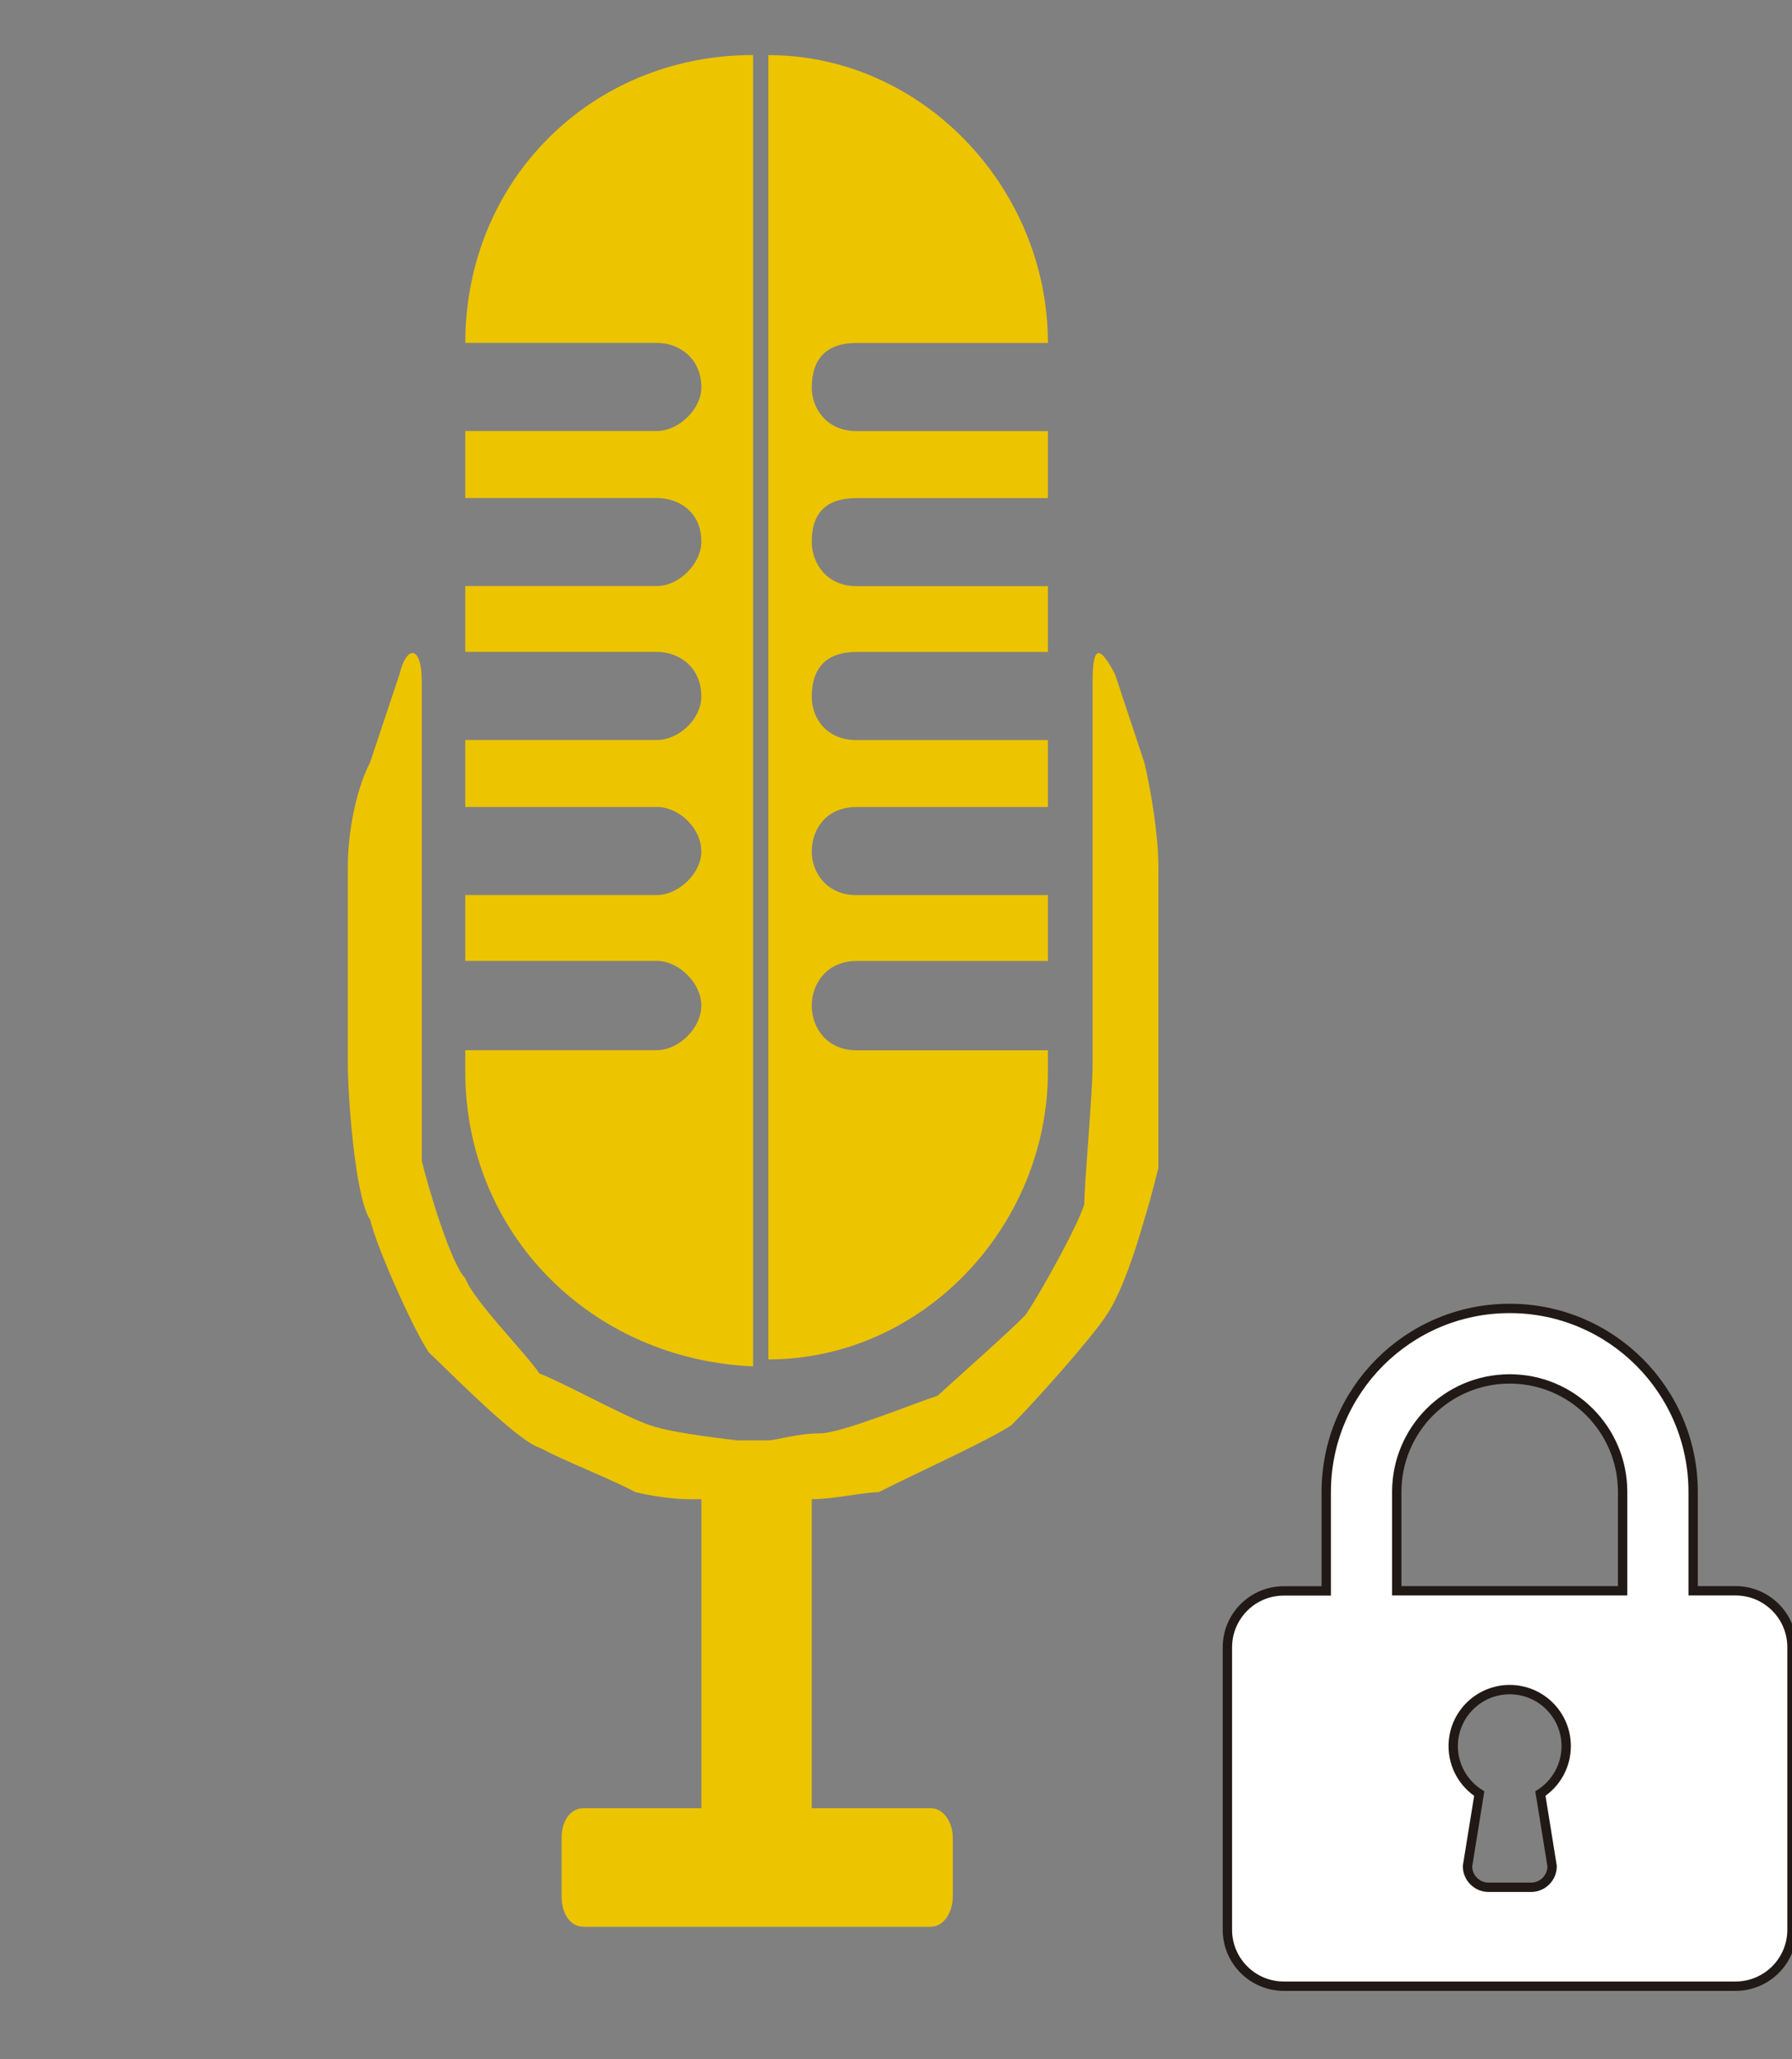 <?xml version="1.0" encoding="utf-8"?>
<!-- Generator: Adobe Illustrator 16.0.0, SVG Export Plug-In . SVG Version: 6.00 Build 0)  -->
<!DOCTYPE svg PUBLIC "-//W3C//DTD SVG 1.1//EN" "http://www.w3.org/Graphics/SVG/1.1/DTD/svg11.dtd">
<svg version="1.1" id="Capa_1" xmlns="http://www.w3.org/2000/svg" xmlns:xlink="http://www.w3.org/1999/xlink" x="0px" y="0px"
	 width="47.875px" height="55px" viewBox="0 0 47.875 55" enable-background="new 0 0 47.875 55" xml:space="preserve">
<rect x="0" y="0" width="47.875" height="55" fill="#808080" stroke="none"/>
<g>
	<path fill="#ECC400" d="M30.947,23.127v5.305c0,0.784,0,2.164,0,2.764c0,0-0.188,0.783-0.377,1.382
		c-0.221,0.782-0.598,1.944-1.004,2.543c-0.377,0.595-1.947,2.354-2.543,2.946c-0.6,0.408-2.762,1.384-3.546,1.791
		c-0.409,0-1.192,0.188-1.79,0.188v8.253h3.17c0.377,0,0.598,0.409,0.598,0.786v1.567c0,0.408-0.221,0.815-0.598,0.815H15.6
		c-0.409,0-0.597-0.407-0.597-0.815v-1.567c0-0.377,0.188-0.786,0.597-0.786h3.138v-8.253c-0.188,0-0.376,0-0.376,0
		s-0.597,0-1.38-0.188c-0.786-0.407-1.79-0.782-2.574-1.191c-0.597-0.188-2.354-1.979-2.951-2.542
		c-0.407-0.601-1.38-2.765-1.569-3.547c-0.408-0.599-0.596-3.358-0.596-4.146v-5.305c0-0.784,0.188-1.977,0.596-2.763l0.785-2.354
		c0.187-0.784,0.595-0.784,0.595,0.188v2.165c0,0.786,0,1.979,0,2.763v5.306c0,0.783,0,1.978,0,2.572
		c0.188,0.784,0.786,2.764,1.163,3.139c0.218,0.6,1.6,1.979,1.977,2.543c0.596,0.222,2.354,1.192,2.949,1.381
		c0.597,0.222,2.355,0.408,2.355,0.408c0.22,0,0.22,0,0.408,0h0.188c0.22,0,0.22,0,0.22,0c0.188,0,0.783-0.188,1.38-0.188
		c0.564,0,2.542-0.814,3.139-1.004c0.408-0.377,1.977-1.76,2.354-2.165c0.408-0.599,1.383-2.354,1.567-2.951
		c0-0.563,0.222-2.95,0.222-3.733v-5.306c0-0.784,0-1.977,0-2.763V18.2c0-0.973,0.188-0.973,0.6-0.188l0.781,2.354
		C30.76,21.15,30.947,22.343,30.947,23.127L30.947,23.127z M27.996,28.619L27.996,28.619v-0.564H22.88
		c-0.783,0-1.193-0.597-1.193-1.193c0-0.595,0.41-1.192,1.193-1.192h5.116v-1.76H22.88c-0.783,0-1.193-0.595-1.193-1.16
		c0-0.628,0.41-1.193,1.193-1.193h5.116v-1.788H22.88c-0.783,0-1.193-0.565-1.193-1.163c0-0.783,0.41-1.191,1.193-1.191h5.116
		v-1.758H22.88c-0.783,0-1.193-0.597-1.193-1.191c0-0.786,0.41-1.161,1.193-1.161h5.116v-1.79H22.88
		c-0.783,0-1.193-0.596-1.193-1.161c0-0.785,0.41-1.193,1.193-1.193h5.116c0-4.144-3.357-7.689-7.469-7.689v34.84
		C24.639,36.311,27.996,32.764,27.996,28.619L27.996,28.619z M20.119,36.498L20.119,36.498V1.47c-4.331,0-7.688,3.357-7.688,7.689
		h5.116c0.595,0,1.191,0.408,1.191,1.193c0,0.565-0.596,1.161-1.191,1.161H12.43v1.79h5.116c0.595,0,1.191,0.375,1.191,1.161
		c0,0.595-0.596,1.191-1.191,1.191H12.43v1.758h5.116c0.595,0,1.191,0.408,1.191,1.191c0,0.598-0.596,1.163-1.191,1.163H12.43v1.788
		h5.116c0.595,0,1.191,0.565,1.191,1.193c0,0.565-0.596,1.16-1.191,1.16H12.43v1.759h5.116c0.595,0,1.191,0.598,1.191,1.192
		c0,0.597-0.596,1.193-1.191,1.193H12.43v0.564C12.43,32.95,15.788,36.311,20.119,36.498L20.119,36.498z"/>
</g>
<path fill="#FFFFFF" stroke="#211915" stroke-width="0.25" stroke-miterlimit="10" d="M35.432,39.854v2.641h-1.133
	c-0.833,0-1.508,0.675-1.508,1.508v7.543c0,0.833,0.675,1.508,1.508,1.508h12.067c0.834,0,1.509-0.675,1.509-1.508V44
	c0-0.833-0.675-1.508-1.509-1.508h-1.132v-2.641c0-2.707-2.194-4.901-4.901-4.901S35.432,37.145,35.432,39.854z M37.316,42.492
	v-2.641c0-1.666,1.35-3.018,3.017-3.018s3.017,1.352,3.017,3.018v2.641H37.316z M38.824,46.641c0-0.834,0.676-1.509,1.509-1.509
	s1.509,0.675,1.509,1.509c0,0.531-0.275,1-0.689,1.269c0,0,0.146,0.891,0.313,1.938c0,0.313-0.252,0.564-0.563,0.564H39.77
	c-0.313,0-0.564-0.253-0.564-0.564l0.313-1.938C39.1,47.641,38.824,47.172,38.824,46.641z"/>
</svg>
